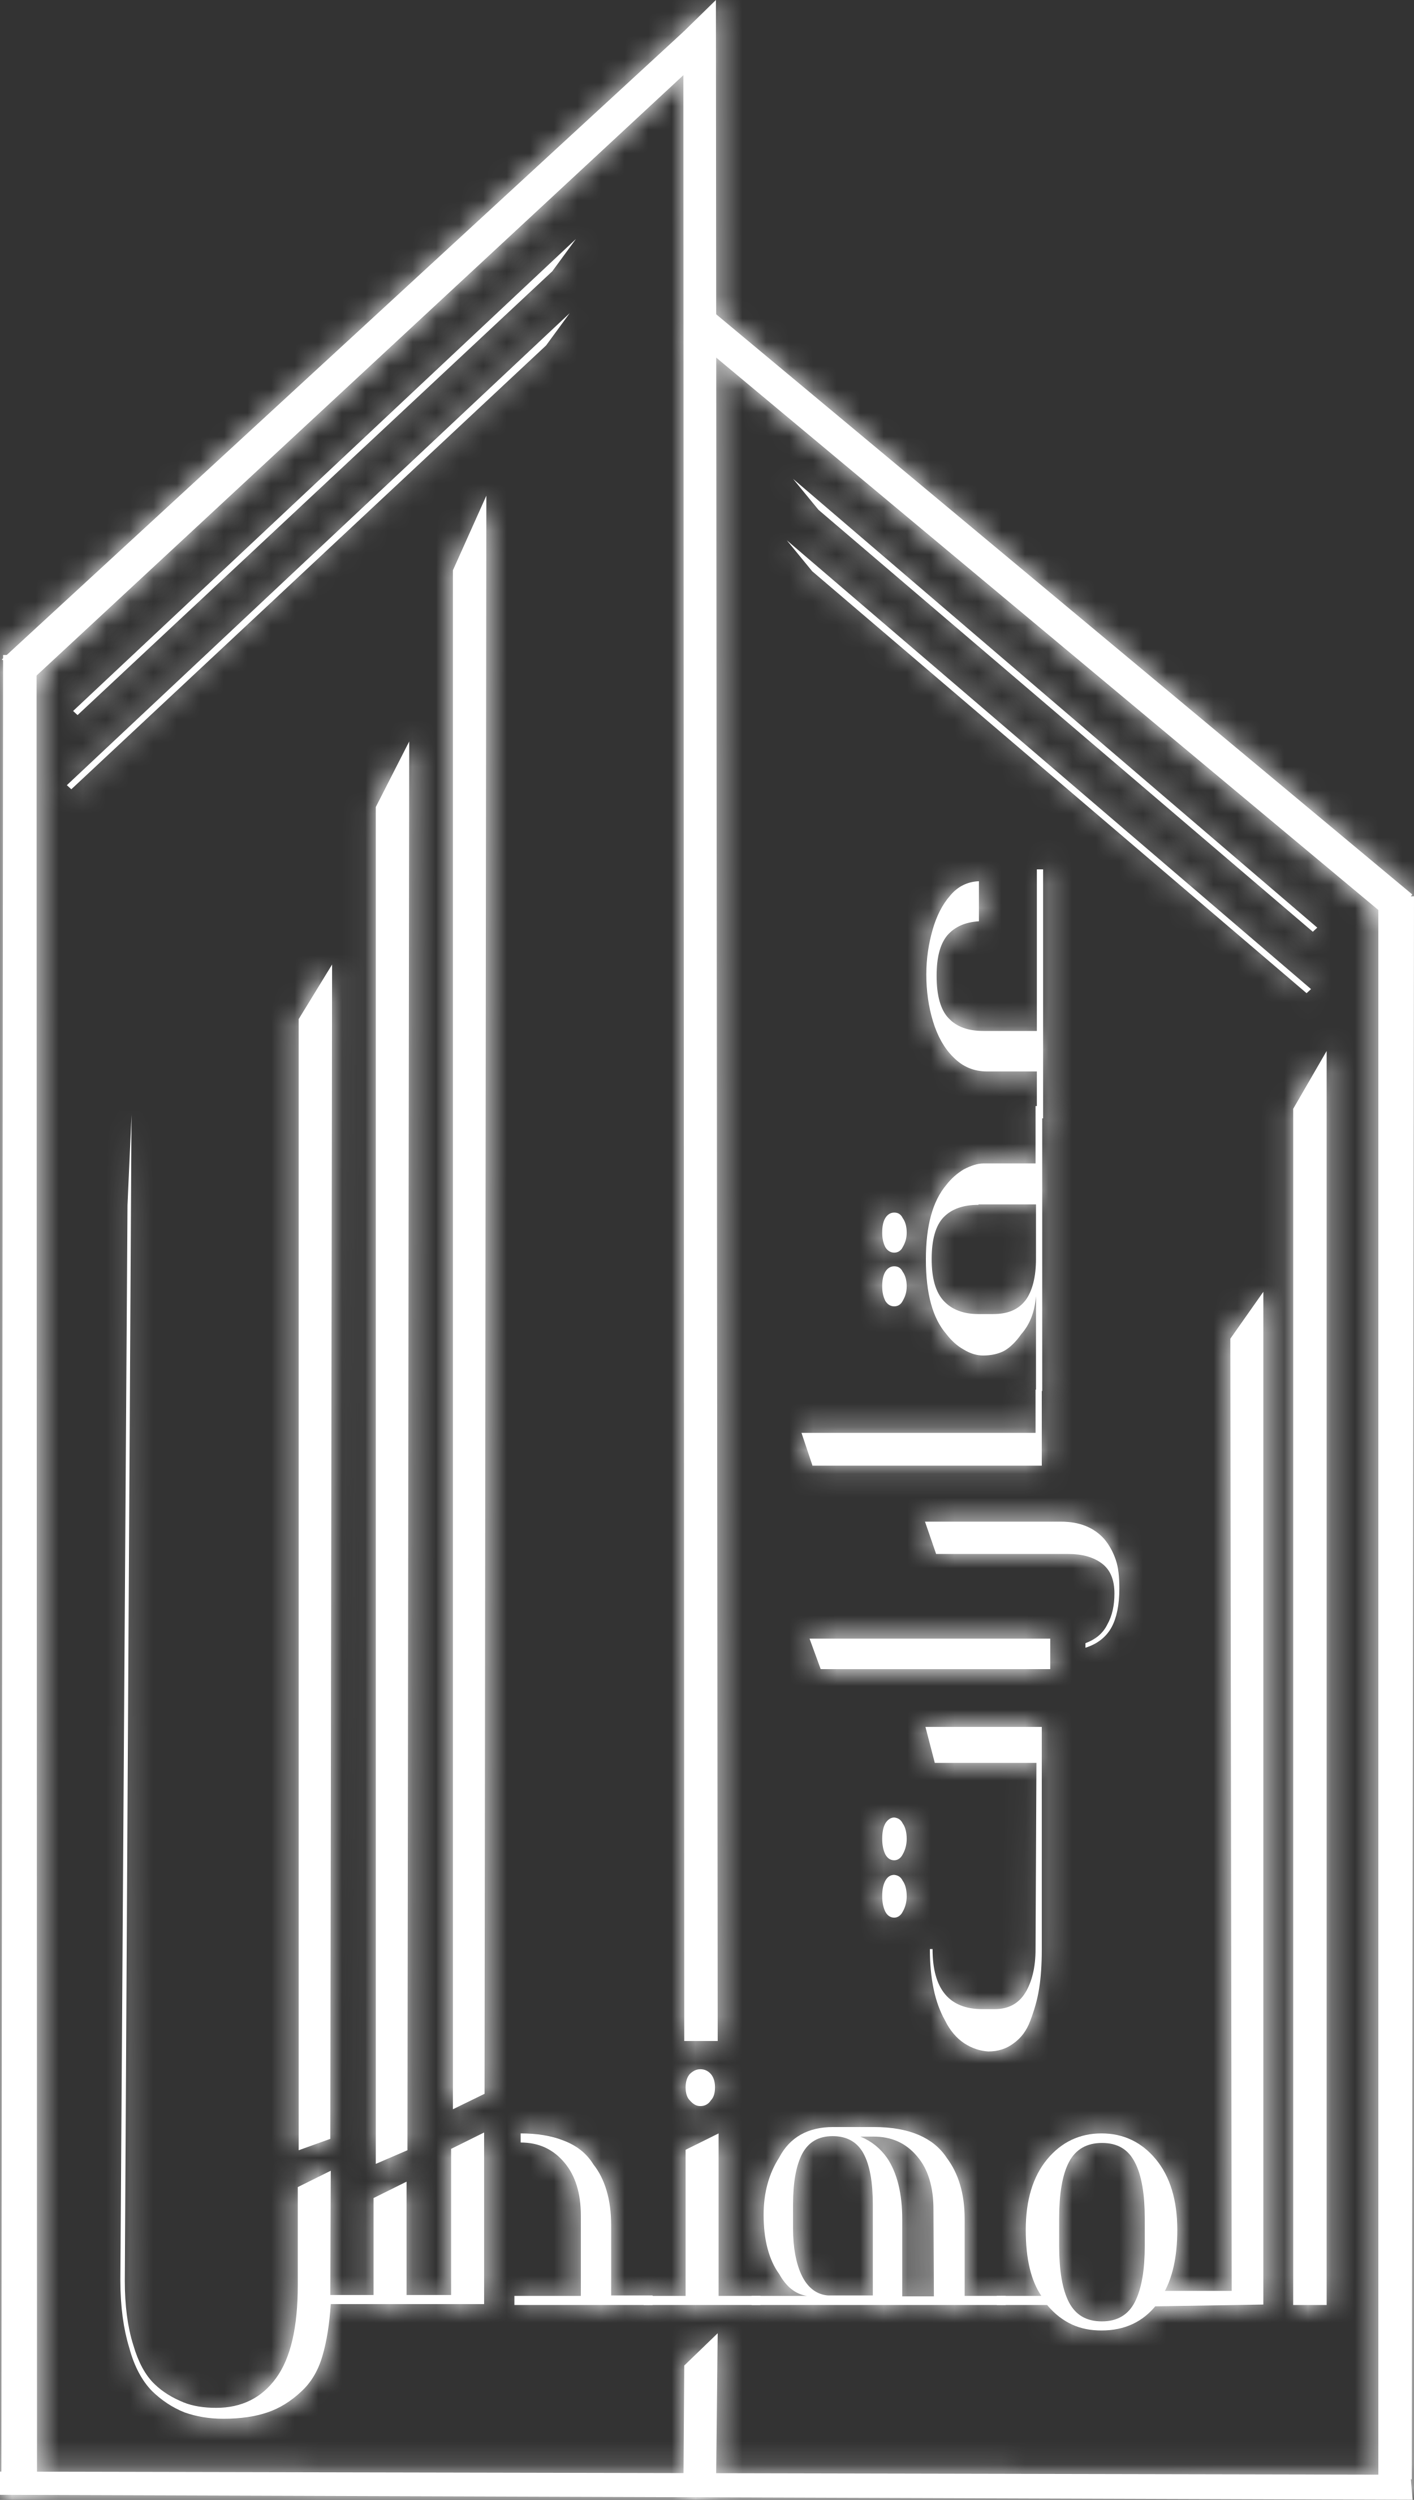 <svg width="60" height="106" viewBox="0 0 60 106" fill="none" xmlns="http://www.w3.org/2000/svg">
<rect x="0" y="0" width="60" height="106" fill="#333333" stroke="none"/>
<g clip-path="url(#clip0_189_2156)">
<mask id="path-1-inside-1_189_2156" fill="white">
<path d="M5.58 47.268L5.296 96.716C5.296 97.739 5.41 98.666 5.656 99.438C5.864 100.152 6.166 100.731 6.583 101.117C6.904 101.426 7.32 101.677 7.793 101.87C8.171 102.024 8.644 102.101 9.174 102.101C10.252 102.101 11.103 101.677 11.709 100.847C12.333 99.998 12.636 98.685 12.636 96.89V92.74L14.035 92.046L14.016 97.315H15.851V93.204L17.251 92.509V97.315H19.142V91.119L20.542 90.424V97.701H14.035C13.979 98.55 13.865 99.283 13.676 99.92C13.487 100.557 13.184 101.04 12.787 101.406C12.333 101.831 11.86 102.121 11.349 102.294C10.839 102.468 10.214 102.564 9.477 102.564C8.871 102.564 8.323 102.468 7.831 102.294C7.301 102.082 6.847 101.773 6.45 101.387C6.034 100.962 5.694 100.345 5.485 99.553C5.24 98.762 5.107 97.797 5.107 96.697L5.41 51.108L5.58 47.268Z"/>
</mask>
<path d="M5.58 47.268L5.296 96.716C5.296 97.739 5.41 98.666 5.656 99.438C5.864 100.152 6.166 100.731 6.583 101.117C6.904 101.426 7.32 101.677 7.793 101.87C8.171 102.024 8.644 102.101 9.174 102.101C10.252 102.101 11.103 101.677 11.709 100.847C12.333 99.998 12.636 98.685 12.636 96.89V92.74L14.035 92.046L14.016 97.315H15.851V93.204L17.251 92.509V97.315H19.142V91.119L20.542 90.424V97.701H14.035C13.979 98.55 13.865 99.283 13.676 99.92C13.487 100.557 13.184 101.04 12.787 101.406C12.333 101.831 11.86 102.121 11.349 102.294C10.839 102.468 10.214 102.564 9.477 102.564C8.871 102.564 8.323 102.468 7.831 102.294C7.301 102.082 6.847 101.773 6.45 101.387C6.034 100.962 5.694 100.345 5.485 99.553C5.24 98.762 5.107 97.797 5.107 96.697L5.41 51.108L5.58 47.268Z" fill="white"/>
<path d="M5.58 47.268L13.58 47.314L-2.412 46.913L5.58 47.268ZM5.296 96.716L-2.704 96.67L-2.704 96.693V96.716H5.296ZM5.656 99.438L13.336 97.2L13.309 97.105L13.278 97.01L5.656 99.438ZM6.583 101.117L12.124 95.347L12.074 95.299L12.023 95.252L6.583 101.117ZM7.793 101.87L10.816 94.463L7.793 101.87ZM11.709 100.847L5.263 96.109L5.254 96.121L5.245 96.133L11.709 100.847ZM12.636 92.74L9.079 85.575L4.636 87.78V92.74H12.636ZM14.035 92.046L22.035 92.074L22.082 79.12L10.478 84.88L14.035 92.046ZM14.016 97.315L6.016 97.286L5.988 105.315H14.016V97.315ZM15.851 97.315V105.315H23.851V97.315H15.851ZM15.851 93.204L12.294 86.038L7.851 88.243V93.204H15.851ZM17.251 92.509H25.251V79.606L13.694 85.343L17.251 92.509ZM17.251 97.315H9.251V105.315H17.251V97.315ZM19.142 97.315V105.315H27.142V97.315H19.142ZM19.142 91.119L15.585 83.953L11.143 86.159V91.119H19.142ZM20.542 90.424H28.542V77.522L16.985 83.258L20.542 90.424ZM20.542 97.701V105.701H28.542V97.701H20.542ZM14.035 97.701V89.701H6.552L6.053 97.167L14.035 97.701ZM12.787 101.406L7.36 95.528L7.341 95.546L7.322 95.564L12.787 101.406ZM7.831 102.294L4.854 109.72L5.009 109.782L5.167 109.838L7.831 102.294ZM6.45 101.387L0.737 106.987L0.805 107.056L0.875 107.124L6.45 101.387ZM5.485 99.553L13.223 97.519L13.178 97.348L13.125 97.18L5.485 99.553ZM5.107 96.697L-2.893 96.644L-2.893 96.671V96.697H5.107ZM5.41 51.108L-2.582 50.754L-2.589 50.905L-2.59 51.055L5.41 51.108ZM-2.42 47.222L-2.704 96.67L13.296 96.762L13.58 47.314L-2.42 47.222ZM-2.704 96.716C-2.704 98.268 -2.539 100.07 -1.967 101.866L13.278 97.01C13.325 97.157 13.326 97.212 13.317 97.143C13.309 97.077 13.296 96.938 13.296 96.716H-2.704ZM-2.025 101.676C-1.598 103.142 -0.734 105.241 1.142 106.982L12.023 95.252C12.567 95.756 12.89 96.249 13.067 96.575C13.243 96.899 13.316 97.129 13.336 97.2L-2.025 101.676ZM1.041 106.887C2.264 108.062 3.613 108.804 4.77 109.276L10.816 94.463C11.027 94.549 11.544 94.79 12.124 95.347L1.041 106.887ZM4.77 109.276C6.376 109.932 7.942 110.101 9.174 110.101V94.101C9.291 94.101 9.484 94.109 9.741 94.152C9.994 94.194 10.368 94.28 10.816 94.463L4.77 109.276ZM9.174 110.101C12.688 110.101 15.992 108.551 18.172 105.561L5.245 96.133C5.632 95.602 6.235 95.03 7.064 94.618C7.884 94.212 8.644 94.101 9.174 94.101V110.101ZM18.155 105.585C20.293 102.676 20.636 99.275 20.636 96.89H4.636C4.636 97.37 4.592 97.506 4.615 97.405C4.639 97.302 4.777 96.77 5.263 96.109L18.155 105.585ZM20.636 96.89V92.74H4.636V96.89H20.636ZM16.193 99.906L17.592 99.211L10.478 84.88L9.079 85.575L16.193 99.906ZM6.035 92.017L6.016 97.286L22.016 97.343L22.035 92.074L6.035 92.017ZM14.016 105.315H15.851V89.315H14.016V105.315ZM23.851 97.315V93.204H7.851V97.315H23.851ZM19.408 100.369L20.808 99.674L13.694 85.343L12.294 86.038L19.408 100.369ZM9.251 92.509V97.315H25.251V92.509H9.251ZM17.251 105.315H19.142V89.315H17.251V105.315ZM27.142 97.315V91.119H11.143V97.315H27.142ZM22.7 98.285L24.099 97.59L16.985 83.258L15.585 83.953L22.7 98.285ZM12.542 90.424V97.701H28.542V90.424H12.542ZM20.542 89.701H14.035V105.701H20.542V89.701ZM6.053 97.167C6.038 97.395 6.019 97.542 6.006 97.625C5.993 97.708 5.988 97.707 6.007 97.643L21.345 102.198C21.756 100.815 21.936 99.455 22.017 98.234L6.053 97.167ZM6.007 97.643C6.187 97.037 6.599 96.231 7.36 95.528L18.213 107.285C19.769 105.848 20.787 104.077 21.345 102.198L6.007 97.643ZM7.322 95.564C7.596 95.308 8.085 94.954 8.773 94.72L13.925 109.868C15.635 109.287 17.07 108.354 18.252 107.249L7.322 95.564ZM8.773 94.72C9.267 94.552 9.544 94.564 9.477 94.564V110.564C10.884 110.564 12.41 110.384 13.925 109.868L8.773 94.72ZM9.477 94.564C9.733 94.564 10.089 94.608 10.495 94.751L5.167 109.838C6.556 110.328 8.009 110.564 9.477 110.564V94.564ZM10.808 94.869C11.336 95.08 11.747 95.38 12.025 95.65L0.875 107.124C1.947 108.167 3.267 109.084 4.854 109.72L10.808 94.869ZM12.164 95.788C12.918 96.557 13.157 97.269 13.223 97.519L-2.252 101.588C-1.77 103.421 -0.85 105.368 0.737 106.987L12.164 95.788ZM13.125 97.18C13.153 97.269 13.146 97.275 13.134 97.181C13.121 97.09 13.107 96.93 13.107 96.697H-2.893C-2.893 98.399 -2.693 100.195 -2.154 101.928L13.125 97.18ZM13.107 96.75L13.41 51.162L-2.59 51.055L-2.893 96.644L13.107 96.75ZM13.402 51.463L13.572 47.622L-2.412 46.913L-2.582 50.754L13.402 51.463Z" fill="white" mask="url(#path-1-inside-1_189_2156)"/>
<mask id="path-3-inside-2_189_2156" fill="white">
<path d="M27.692 97.353V97.739H21.828V97.353H24.647V93.956C24.647 93.011 24.42 92.258 23.947 91.698C23.474 91.138 22.869 90.849 22.093 90.849V90.463C22.774 90.463 23.398 90.559 23.928 90.772C24.477 90.984 24.893 91.312 25.177 91.775C25.668 92.393 25.933 93.261 25.933 94.362V97.334H27.692V97.353Z"/>
</mask>
<path d="M27.692 97.353V97.739H21.828V97.353H24.647V93.956C24.647 93.011 24.42 92.258 23.947 91.698C23.474 91.138 22.869 90.849 22.093 90.849V90.463C22.774 90.463 23.398 90.559 23.928 90.772C24.477 90.984 24.893 91.312 25.177 91.775C25.668 92.393 25.933 93.261 25.933 94.362V97.334H27.692V97.353Z" fill="white"/>
<path d="M27.692 97.739V105.739H35.692V97.739H27.692ZM21.828 97.739H13.829V105.739H21.828V97.739ZM21.828 97.353V89.353H13.829V97.353H21.828ZM24.647 97.353V105.353H32.647V97.353H24.647ZM22.093 90.849H14.093V98.849H22.093V90.849ZM22.093 90.463V82.463H14.093V90.463H22.093ZM23.928 90.772L20.951 98.197L20.996 98.215L21.041 98.232L23.928 90.772ZM25.177 91.775L18.355 95.954L18.612 96.374L18.918 96.759L25.177 91.775ZM25.933 97.334H17.933V105.334H25.933V97.334ZM27.692 97.334H35.692V89.334H27.692V97.334ZM19.692 97.353V97.739H35.692V97.353H19.692ZM27.692 89.739H21.828V105.739H27.692V89.739ZM29.828 97.739V97.353H13.829V97.739H29.828ZM21.828 105.353H24.647V89.353H21.828V105.353ZM32.647 97.353V93.956H16.647V97.353H32.647ZM32.647 93.956C32.647 91.754 32.105 88.959 30.058 86.535L17.836 96.861C16.734 95.557 16.647 94.267 16.647 93.956H32.647ZM30.058 86.535C28.058 84.168 25.213 82.849 22.093 82.849V98.849C21.461 98.849 20.639 98.724 19.772 98.323C18.904 97.921 18.264 97.368 17.836 96.861L30.058 86.535ZM30.093 90.849V90.463H14.093V90.849H30.093ZM22.093 98.463C22.062 98.463 21.948 98.461 21.766 98.431C21.586 98.401 21.302 98.338 20.951 98.197L26.905 83.346C25.173 82.652 23.477 82.463 22.093 82.463V98.463ZM21.041 98.232C20.652 98.082 20.161 97.832 19.654 97.426C19.137 97.013 18.695 96.511 18.355 95.954L31.998 87.597C30.682 85.447 28.779 84.071 26.816 83.311L21.041 98.232ZM18.918 96.759C17.963 95.559 17.933 94.483 17.933 94.362H33.933C33.933 92.04 33.373 89.227 31.435 86.792L18.918 96.759ZM17.933 94.362V97.334H33.933V94.362H17.933ZM25.933 105.334H27.692V89.334H25.933V105.334ZM19.692 97.334V97.353H35.692V97.334H19.692Z" fill="white" mask="url(#path-3-inside-2_189_2156)"/>
<mask id="path-5-inside-3_189_2156" fill="white">
<path d="M30.492 97.353H32.27V97.739H27.314V97.353H29.092V91.158L30.492 90.463V97.353ZM30.17 89.054C30.057 89.228 29.905 89.305 29.716 89.305C29.546 89.305 29.414 89.228 29.262 89.054C29.149 88.938 29.092 88.745 29.092 88.513C29.092 88.282 29.149 88.089 29.262 87.954C29.395 87.819 29.546 87.741 29.716 87.741C29.905 87.741 30.057 87.819 30.17 87.954C30.284 88.089 30.34 88.282 30.34 88.513C30.34 88.745 30.284 88.938 30.17 89.054Z"/>
</mask>
<path d="M30.492 97.353H32.27V97.739H27.314V97.353H29.092V91.158L30.492 90.463V97.353ZM30.17 89.054C30.057 89.228 29.905 89.305 29.716 89.305C29.546 89.305 29.414 89.228 29.262 89.054C29.149 88.938 29.092 88.745 29.092 88.513C29.092 88.282 29.149 88.089 29.262 87.954C29.395 87.819 29.546 87.741 29.716 87.741C29.905 87.741 30.057 87.819 30.17 87.954C30.284 88.089 30.34 88.282 30.34 88.513C30.34 88.745 30.284 88.938 30.17 89.054Z" fill="white"/>
<path d="M32.27 97.353H40.27V89.353H32.27V97.353ZM32.27 97.739V105.739H40.27V97.739H32.27ZM27.314 97.739H19.314V105.739H27.314V97.739ZM27.314 97.353V89.353H19.314V97.353H27.314ZM29.092 97.353V105.353H37.092V97.353H29.092ZM29.092 91.158L25.535 83.992L21.092 86.197V91.158H29.092ZM30.492 90.463H38.492V77.56L26.935 83.297L30.492 90.463ZM30.17 89.054L24.457 83.454L23.904 84.018L23.473 84.678L30.17 89.054ZM29.262 89.054L35.294 83.799L35.14 83.622L34.976 83.454L29.262 89.054ZM29.262 87.954L23.549 82.354L23.334 82.573L23.137 82.808L29.262 87.954ZM30.492 105.353H32.27V89.353H30.492V105.353ZM24.27 97.353V97.739H40.27V97.353H24.27ZM32.27 89.739H27.314V105.739H32.27V89.739ZM35.314 97.739V97.353H19.314V97.739H35.314ZM27.314 105.353H29.092V89.353H27.314V105.353ZM37.092 97.353V91.158H21.092V97.353H37.092ZM32.649 98.323L34.049 97.629L26.935 83.297L25.535 83.992L32.649 98.323ZM22.492 90.463V97.353H38.492V90.463H22.492ZM23.473 84.678C24.025 83.833 24.892 82.898 26.159 82.211C27.428 81.524 28.692 81.305 29.716 81.305V97.305C32.615 97.305 35.281 95.857 36.867 93.43L23.473 84.678ZM29.716 81.305C30.96 81.305 32.235 81.618 33.389 82.263C34.411 82.835 35.035 83.501 35.294 83.799L23.23 94.309C24.204 95.426 26.349 97.305 29.716 97.305V81.305ZM34.976 83.454C36.008 84.507 36.522 85.639 36.777 86.462C37.033 87.29 37.092 88.006 37.092 88.513H21.092C21.092 89.724 21.34 92.4 23.549 94.653L34.976 83.454ZM37.092 88.513C37.092 89.474 36.865 91.341 35.388 93.099L23.137 82.808C21.432 84.837 21.092 87.09 21.092 88.513H37.092ZM34.976 93.553C34.018 94.531 32.223 95.741 29.716 95.741V79.741C26.869 79.741 24.771 81.107 23.549 82.354L34.976 93.553ZM29.716 95.741C28.692 95.741 27.588 95.525 26.52 95.014C25.46 94.507 24.642 93.81 24.045 93.099L36.296 82.808C34.739 80.955 32.386 79.741 29.716 79.741V95.741ZM24.045 93.099C22.567 91.341 22.34 89.474 22.34 88.513H38.34C38.34 87.09 38 84.837 36.296 82.808L24.045 93.099ZM22.34 88.513C22.34 88.006 22.399 87.29 22.655 86.462C22.91 85.639 23.425 84.507 24.457 83.454L35.884 94.653C38.092 92.4 38.34 89.724 38.34 88.513H22.34Z" fill="white" mask="url(#path-5-inside-3_189_2156)"/>
<mask id="path-7-inside-4_189_2156" fill="white">
<path d="M42.673 97.353V97.739H31.892V97.353H34.237C33.745 97.276 33.367 96.967 33.064 96.427C32.629 95.829 32.402 94.979 32.402 93.918C32.402 92.972 32.629 92.161 33.064 91.486C33.518 90.617 34.294 90.193 35.353 90.193H37.075C38.569 90.193 39.609 90.637 40.177 91.505C40.668 92.161 40.933 93.011 40.933 94.091V97.353H42.673ZM37.037 93.493C37.037 92.528 36.904 91.795 36.639 91.312C36.375 90.83 35.94 90.579 35.334 90.579C34.729 90.579 34.313 90.83 34.048 91.312C33.783 91.814 33.651 92.528 33.651 93.474V94.497C33.651 95.327 33.783 96.002 34.029 96.504C34.275 97.006 34.653 97.295 35.126 97.334H37.037V93.493ZM39.628 97.353L39.609 93.686C39.609 92.74 39.382 91.968 38.909 91.428C38.436 90.868 37.831 90.598 37.056 90.598H36.507C36.98 90.791 37.358 91.1 37.642 91.505C38.058 92.123 38.285 92.991 38.285 94.111V97.373H39.628V97.353Z"/>
</mask>
<path d="M42.673 97.353V97.739H31.892V97.353H34.237C33.745 97.276 33.367 96.967 33.064 96.427C32.629 95.829 32.402 94.979 32.402 93.918C32.402 92.972 32.629 92.161 33.064 91.486C33.518 90.617 34.294 90.193 35.353 90.193H37.075C38.569 90.193 39.609 90.637 40.177 91.505C40.668 92.161 40.933 93.011 40.933 94.091V97.353H42.673ZM37.037 93.493C37.037 92.528 36.904 91.795 36.639 91.312C36.375 90.83 35.94 90.579 35.334 90.579C34.729 90.579 34.313 90.83 34.048 91.312C33.783 91.814 33.651 92.528 33.651 93.474V94.497C33.651 95.327 33.783 96.002 34.029 96.504C34.275 97.006 34.653 97.295 35.126 97.334H37.037V93.493ZM39.628 97.353L39.609 93.686C39.609 92.74 39.382 91.968 38.909 91.428C38.436 90.868 37.831 90.598 37.056 90.598H36.507C36.98 90.791 37.358 91.1 37.642 91.505C38.058 92.123 38.285 92.991 38.285 94.111V97.373H39.628V97.353Z" fill="white"/>
<path d="M42.673 97.739V105.739H50.673V97.739H42.673ZM31.892 97.739H23.892V105.739H31.892V97.739ZM31.892 97.353V89.353H23.892V97.353H31.892ZM34.237 97.353V105.353L35.478 89.45L34.237 97.353ZM33.064 96.427L40.044 92.518L39.813 92.105L39.535 91.722L33.064 96.427ZM33.064 91.486L39.79 95.817L39.986 95.513L40.154 95.192L33.064 91.486ZM40.177 91.505L33.479 95.881L33.62 96.097L33.775 96.303L40.177 91.505ZM40.933 97.353H32.933V105.353H40.933V97.353ZM34.048 91.312L27.035 87.463L27.003 87.52L26.973 87.578L34.048 91.312ZM35.126 97.334L34.475 105.307L34.8 105.334H35.126V97.334ZM37.037 97.334V105.334H45.037V97.334H37.037ZM39.628 97.353H47.628V97.333L47.628 97.312L39.628 97.353ZM39.609 93.686H31.609V93.707L31.609 93.727L39.609 93.686ZM38.909 91.428L32.798 96.591L32.843 96.644L32.889 96.696L38.909 91.428ZM36.507 90.598V82.598L33.484 98.005L36.507 90.598ZM37.642 91.505L44.276 87.035L44.237 86.976L44.196 86.917L37.642 91.505ZM38.285 97.373H30.285V105.373H38.285V97.373ZM39.628 97.373V105.373H47.628V97.373H39.628ZM34.673 97.353V97.739H50.673V97.353H34.673ZM42.673 89.739H31.892V105.739H42.673V89.739ZM39.892 97.739V97.353H23.892V97.739H39.892ZM31.892 105.353H34.237V89.353H31.892V105.353ZM35.478 89.45C36.617 89.629 37.686 90.107 38.564 90.806C39.381 91.457 39.831 92.137 40.044 92.518L26.084 100.336C27.188 102.306 29.375 104.688 32.996 105.256L35.478 89.45ZM39.535 91.722C39.99 92.348 40.205 92.924 40.304 93.299C40.401 93.667 40.402 93.893 40.402 93.918H24.402C24.402 95.994 24.83 98.705 26.594 101.132L39.535 91.722ZM40.402 93.918C40.402 94.296 40.295 95.034 39.79 95.817L26.338 87.154C24.964 89.289 24.402 91.648 24.402 93.918H40.402ZM40.154 95.192C39.733 95.998 38.993 96.876 37.894 97.492C36.842 98.081 35.89 98.193 35.353 98.193V82.193C31.747 82.193 27.997 83.91 25.974 87.78L40.154 95.192ZM35.353 98.193H37.075V82.193H35.353V98.193ZM37.075 98.193C37.073 98.193 36.581 98.198 35.85 97.888C35.033 97.542 34.136 96.887 33.479 95.881L46.874 87.129C44.255 83.121 40.018 82.193 37.075 82.193V98.193ZM33.775 96.303C33.426 95.838 33.2 95.353 33.071 94.919C32.947 94.5 32.933 94.201 32.933 94.091H48.933C48.933 91.665 48.316 89.027 46.578 86.707L33.775 96.303ZM32.933 94.091V97.353H48.933V94.091H32.933ZM40.933 105.353H42.673V89.353H40.933V105.353ZM45.037 93.493C45.037 92.075 44.889 89.717 43.653 87.463L29.626 95.161C29.227 94.433 29.103 93.855 29.066 93.652C29.025 93.427 29.037 93.353 29.037 93.493H45.037ZM43.653 87.463C41.868 84.211 38.612 82.579 35.334 82.579V98.579C34.52 98.579 33.37 98.403 32.176 97.728C30.955 97.037 30.125 96.07 29.626 95.161L43.653 87.463ZM35.334 82.579C33.909 82.579 32.213 82.883 30.559 83.839C28.889 84.805 27.755 86.15 27.035 87.463L41.061 95.161C40.606 95.991 39.812 96.97 38.568 97.69C37.34 98.4 36.154 98.579 35.334 98.579V82.579ZM26.973 87.578C25.828 89.748 25.651 91.975 25.651 93.474H41.651C41.651 93.355 41.661 93.443 41.618 93.675C41.576 93.903 41.458 94.412 41.123 95.046L26.973 87.578ZM25.651 93.474V94.497H41.651V93.474H25.651ZM25.651 94.497C25.651 96.075 25.887 98.07 26.845 100.024L41.213 92.984C41.459 93.487 41.562 93.896 41.607 94.127C41.651 94.363 41.651 94.496 41.651 94.497H25.651ZM26.845 100.024C28.046 102.474 30.599 104.991 34.475 105.307L35.777 89.361C37.055 89.465 38.295 89.935 39.328 90.719C40.318 91.47 40.895 92.335 41.213 92.984L26.845 100.024ZM35.126 105.334H37.037V89.334H35.126V105.334ZM45.037 97.334V93.493H29.037V97.334H45.037ZM47.628 97.312L47.609 93.645L31.609 93.727L31.628 97.394L47.628 97.312ZM47.609 93.686C47.609 91.575 47.109 88.65 44.93 86.16L32.889 96.696C31.655 95.286 31.609 93.906 31.609 93.686H47.609ZM45.02 86.265C42.923 83.783 40.02 82.598 37.056 82.598V98.598C36.499 98.598 35.703 98.497 34.829 98.106C33.939 97.707 33.263 97.14 32.798 96.591L45.02 86.265ZM37.056 82.598H36.507V98.598H37.056V82.598ZM33.484 98.005C32.502 97.604 31.666 96.918 31.088 96.093L44.196 86.917C43.05 85.281 41.458 83.978 39.53 83.191L33.484 98.005ZM31.007 95.975C30.242 94.84 30.285 93.967 30.285 94.111H46.285C46.285 92.015 45.874 89.406 44.276 87.035L31.007 95.975ZM30.285 94.111V97.373H46.285V94.111H30.285ZM38.285 105.373H39.628V89.373H38.285V105.373ZM47.628 97.373V97.353H31.628V97.373H47.628Z" fill="white" mask="url(#path-7-inside-4_189_2156)"/>
<mask id="path-9-inside-5_189_2156" fill="white">
<path d="M50.807 97.739H49.067C48.499 98.453 47.724 98.82 46.74 98.82C46.286 98.82 45.87 98.743 45.492 98.569C45.114 98.395 44.754 98.125 44.432 97.739H42.295V97.353H44.187C43.752 96.716 43.525 95.79 43.525 94.555C43.525 93.3 43.827 92.296 44.432 91.563C45.038 90.83 45.813 90.463 46.74 90.463C47.667 90.463 48.443 90.83 49.048 91.563C49.653 92.296 49.956 93.3 49.956 94.555C49.956 95.713 49.748 96.639 49.313 97.353H50.788V97.739H50.807ZM48.575 94.072C48.575 93.049 48.443 92.239 48.159 91.698C47.875 91.138 47.421 90.868 46.759 90.868C46.116 90.868 45.643 91.138 45.359 91.679C45.076 92.219 44.943 93.03 44.943 94.072V95.23C44.943 96.272 45.076 97.083 45.359 97.624C45.643 98.164 46.097 98.434 46.759 98.434C47.402 98.434 47.875 98.164 48.159 97.604C48.443 97.044 48.575 96.253 48.575 95.23V94.072Z"/>
</mask>
<path d="M50.807 97.739H49.067C48.499 98.453 47.724 98.82 46.74 98.82C46.286 98.82 45.87 98.743 45.492 98.569C45.114 98.395 44.754 98.125 44.432 97.739H42.295V97.353H44.187C43.752 96.716 43.525 95.79 43.525 94.555C43.525 93.3 43.827 92.296 44.432 91.563C45.038 90.83 45.813 90.463 46.74 90.463C47.667 90.463 48.443 90.83 49.048 91.563C49.653 92.296 49.956 93.3 49.956 94.555C49.956 95.713 49.748 96.639 49.313 97.353H50.788V97.739H50.807ZM48.575 94.072C48.575 93.049 48.443 92.239 48.159 91.698C47.875 91.138 47.421 90.868 46.759 90.868C46.116 90.868 45.643 91.138 45.359 91.679C45.076 92.219 44.943 93.03 44.943 94.072V95.23C44.943 96.272 45.076 97.083 45.359 97.624C45.643 98.164 46.097 98.434 46.759 98.434C47.402 98.434 47.875 98.164 48.159 97.604C48.443 97.044 48.575 96.253 48.575 95.23V94.072Z" fill="white"/>
<path d="M49.067 97.739V89.739H45.206L42.803 92.762L49.067 97.739ZM44.432 97.739L50.579 92.619L48.18 89.739H44.432V97.739ZM42.295 97.739H34.295V105.739H42.295V97.739ZM42.295 97.353V89.353H34.295V97.353H42.295ZM44.187 97.353V105.353H59.339L50.793 92.841L44.187 97.353ZM49.313 97.353L42.481 93.191L35.071 105.353H49.313V97.353ZM50.788 97.353H58.788V89.353H50.788V97.353ZM50.788 97.739H42.788V105.739H50.788V97.739ZM48.159 91.698L41.023 95.315L41.049 95.366L41.076 95.417L48.159 91.698ZM50.807 89.739H49.067V105.739H50.807V89.739ZM42.803 92.762C43.231 92.224 43.857 91.68 44.677 91.298C45.483 90.921 46.222 90.82 46.74 90.82V106.82C50.006 106.82 53.15 105.46 55.33 102.716L42.803 92.762ZM46.74 90.82C47.203 90.82 47.966 90.902 48.83 91.299L42.154 105.839C43.774 106.583 45.37 106.82 46.74 106.82V90.82ZM48.83 91.299C49.598 91.652 50.181 92.141 50.579 92.619L38.286 102.86C39.327 104.109 40.629 105.139 42.154 105.839L48.83 91.299ZM44.432 89.739H42.295V105.739H44.432V89.739ZM50.295 97.739V97.353H34.295V97.739H50.295ZM42.295 105.353H44.187V89.353H42.295V105.353ZM50.793 92.841C51.23 93.482 51.406 94.037 51.474 94.321C51.54 94.599 51.525 94.703 51.525 94.555H35.525C35.525 96.594 35.87 99.361 37.581 101.866L50.793 92.841ZM51.525 94.555C51.525 94.558 51.525 94.795 51.408 95.183C51.284 95.592 51.041 96.124 50.603 96.655L38.262 86.471C36.134 89.05 35.525 92.058 35.525 94.555H51.525ZM50.603 96.655C50.24 97.094 49.68 97.592 48.903 97.962C48.122 98.334 47.359 98.463 46.74 98.463V82.463C43.383 82.463 40.36 83.929 38.262 86.471L50.603 96.655ZM46.74 98.463C46.121 98.463 45.359 98.334 44.578 97.962C43.8 97.592 43.24 97.094 42.878 96.655L55.218 86.471C53.12 83.929 50.097 82.463 46.74 82.463V98.463ZM42.878 96.655C42.44 96.124 42.196 95.592 42.073 95.183C41.955 94.795 41.956 94.558 41.956 94.555H57.956C57.956 92.058 57.346 89.05 55.218 86.471L42.878 96.655ZM41.956 94.555C41.956 94.834 41.895 94.153 42.481 93.191L56.145 101.515C57.601 99.125 57.956 96.592 57.956 94.555H41.956ZM49.313 105.353H50.788V89.353H49.313V105.353ZM42.788 97.353V97.739H58.788V97.353H42.788ZM50.788 105.739H50.807V89.739H50.788V105.739ZM56.575 94.072C56.575 92.647 56.439 90.258 55.242 87.979L41.076 95.417C40.713 94.726 40.613 94.2 40.589 94.062C40.561 93.897 40.575 93.883 40.575 94.072H56.575ZM55.294 88.081C54.59 86.691 53.44 85.236 51.684 84.194C49.954 83.167 48.187 82.868 46.759 82.868V98.868C45.993 98.868 44.785 98.705 43.518 97.953C42.225 97.185 41.444 96.145 41.023 95.315L55.294 88.081ZM46.759 82.868C45.307 82.868 43.592 83.18 41.925 84.142C40.231 85.12 39.037 86.511 38.276 87.96L52.443 95.398C51.966 96.306 51.15 97.292 49.924 97.999C48.725 98.691 47.568 98.868 46.759 98.868V82.868ZM38.276 87.96C37.076 90.246 36.943 92.642 36.943 94.072H52.943C52.943 93.866 52.958 93.874 52.93 94.037C52.907 94.175 52.807 94.704 52.443 95.398L38.276 87.96ZM36.943 94.072V95.23H52.943V94.072H36.943ZM36.943 95.23C36.943 96.66 37.076 99.056 38.276 101.342L52.443 93.905C52.807 94.598 52.907 95.127 52.93 95.265C52.958 95.428 52.943 95.436 52.943 95.23H36.943ZM38.276 101.342C39 102.721 40.159 104.134 41.888 105.142C43.59 106.135 45.33 106.434 46.759 106.434V90.434C47.526 90.434 48.708 90.598 49.947 91.32C51.212 92.058 52.002 93.066 52.443 93.905L38.276 101.342ZM46.759 106.434C48.21 106.434 49.952 106.122 51.646 105.127C53.37 104.114 54.554 102.681 55.294 101.221L41.023 93.987C41.48 93.087 42.286 92.069 43.541 91.331C44.767 90.611 45.951 90.434 46.759 90.434V106.434ZM55.294 101.221C56.417 99.006 56.575 96.729 56.575 95.23H40.575C40.575 95.417 40.561 95.395 40.591 95.225C40.619 95.064 40.715 94.596 41.023 93.987L55.294 101.221ZM56.575 95.23V94.072H40.575V95.23H56.575Z" fill="white" mask="url(#path-9-inside-5_189_2156)"/>
<mask id="path-11-inside-6_189_2156" fill="white">
<path d="M49.332 97.141H52.264L52.207 56.764L53.607 54.776V97.72L48.972 97.797L49.332 97.141Z"/>
</mask>
<path d="M49.332 97.141H52.264L52.207 56.764L53.607 54.776V97.72L48.972 97.797L49.332 97.141Z" fill="white"/>
<path d="M49.332 97.141V89.141H44.592L42.315 93.298L49.332 97.141ZM52.264 97.141V105.141H60.275L60.264 97.13L52.264 97.141ZM52.207 56.764L45.666 52.158L44.203 54.235L44.207 56.775L52.207 56.764ZM53.607 54.776H61.607V29.518L47.065 50.17L53.607 54.776ZM53.607 97.72L53.74 105.719L61.607 105.588V97.72H53.607ZM48.972 97.797L41.956 93.954L35.345 106.025L49.106 105.796L48.972 97.797ZM49.332 105.141H52.264V89.141H49.332V105.141ZM60.264 97.13L60.207 56.752L44.207 56.775L44.264 97.152L60.264 97.13ZM58.748 61.369L60.148 59.381L47.065 50.17L45.666 52.158L58.748 61.369ZM45.607 54.776V97.72H61.607V54.776H45.607ZM53.473 89.721L48.839 89.798L49.106 105.796L53.74 105.719L53.473 89.721ZM55.989 101.64L56.348 100.984L42.315 93.298L41.956 93.954L55.989 101.64Z" fill="white" mask="url(#path-11-inside-6_189_2156)"/>
<mask id="path-13-inside-7_189_2156" fill="white">
<path d="M54.874 47.017L56.293 44.566V97.739H54.874V47.017Z"/>
</mask>
<path d="M54.874 47.017L56.293 44.566V97.739H54.874V47.017Z" fill="white"/>
<path d="M54.874 47.017L47.95 43.009L46.874 44.869V47.017H54.874ZM56.293 44.566H64.293V14.772L49.369 40.558L56.293 44.566ZM56.293 97.739V105.739H64.293V97.739H56.293ZM54.874 97.739H46.874V105.739H54.874V97.739ZM61.798 51.024L63.217 48.573L49.369 40.558L47.95 43.009L61.798 51.024ZM48.293 44.566V97.739H64.293V44.566H48.293ZM56.293 89.739H54.874V105.739H56.293V89.739ZM62.874 97.739V47.017H46.874V97.739H62.874Z" fill="white" mask="url(#path-13-inside-7_189_2156)"/>
<mask id="path-15-inside-8_189_2156" fill="white">
<path d="M29.035 100.306L30.454 98.936L30.378 105.846H28.997L29.035 100.306Z"/>
</mask>
<path d="M29.035 100.306L30.454 98.936L30.378 105.846H28.997L29.035 100.306Z" fill="white"/>
<path d="M29.035 100.306L23.477 94.552L21.058 96.889L21.035 100.252L29.035 100.306ZM30.454 98.936L38.453 99.023L38.663 79.883L24.896 93.182L30.454 98.936ZM30.378 105.846V113.846H38.291L38.378 105.933L30.378 105.846ZM28.997 105.846L20.998 105.791L20.943 113.846H28.997V105.846ZM34.593 106.06L36.012 104.69L24.896 93.182L23.477 94.552L34.593 106.06ZM22.454 98.848L22.379 105.758L38.378 105.933L38.453 99.023L22.454 98.848ZM30.378 97.846H28.997V113.846H30.378V97.846ZM36.997 105.9L37.035 100.361L21.035 100.252L20.998 105.791L36.997 105.9Z" fill="white" mask="url(#path-15-inside-8_189_2156)"/>
<mask id="path-17-inside-9_189_2156" fill="white">
<path d="M3.291 30.322L3.102 30.148L24.439 10.133L23.436 11.503L3.291 30.322Z"/>
</mask>
<path d="M3.291 30.322L3.102 30.148L24.439 10.133L23.436 11.503L3.291 30.322Z" fill="white"/>
<path d="M3.291 30.322L-2.12 36.214L3.338 41.226L8.752 36.168L3.291 30.322ZM3.102 30.148L-2.371 24.313L-8.657 30.21L-2.309 36.04L3.102 30.148ZM24.439 10.133L30.895 14.857L18.966 4.298L24.439 10.133ZM23.436 11.503L28.897 17.349L29.448 16.835L29.893 16.227L23.436 11.503ZM8.702 24.429L8.513 24.256L-2.309 36.04L-2.12 36.214L8.702 24.429ZM8.575 35.983L29.912 15.968L18.966 4.298L-2.371 24.313L8.575 35.983ZM17.982 5.409L16.98 6.78L29.893 16.227L30.895 14.857L17.982 5.409ZM17.975 5.657L-2.17 24.476L8.752 36.168L28.897 17.349L17.975 5.657Z" fill="white" mask="url(#path-17-inside-9_189_2156)"/>
<mask id="path-19-inside-10_189_2156" fill="white">
<path d="M3.026 33.468L2.837 33.294L24.174 13.279L23.171 14.649L3.026 33.468Z"/>
</mask>
<path d="M3.026 33.468L2.837 33.294L24.174 13.279L23.171 14.649L3.026 33.468Z" fill="white"/>
<path d="M3.026 33.468L-2.385 39.36L3.073 44.372L8.488 39.314L3.026 33.468ZM2.837 33.294L-2.636 27.459L-8.922 33.356L-2.574 39.186L2.837 33.294ZM24.174 13.279L30.631 18.003L18.701 7.444L24.174 13.279ZM23.171 14.649L28.633 20.495L29.183 19.981L29.628 19.373L23.171 14.649ZM8.438 27.575L8.248 27.401L-2.574 39.186L-2.385 39.36L8.438 27.575ZM8.311 39.129L29.647 19.114L18.701 7.444L-2.636 27.459L8.311 39.129ZM17.717 8.555L16.715 9.926L29.628 19.373L30.631 18.003L17.717 8.555ZM17.71 8.803L-2.435 27.622L8.488 39.314L28.633 20.495L17.71 8.803Z" fill="white" mask="url(#path-19-inside-10_189_2156)"/>
<mask id="path-21-inside-11_189_2156" fill="white">
<path d="M34.729 21.617L33.651 20.304L55.895 39.335L55.706 39.509L34.729 21.617Z"/>
</mask>
<path d="M34.729 21.617L33.651 20.304L55.895 39.335L55.706 39.509L34.729 21.617Z" fill="white"/>
<path d="M34.729 21.617L28.547 26.695L28.998 27.243L29.537 27.704L34.729 21.617ZM33.651 20.304L38.851 14.226L27.469 25.383L33.651 20.304ZM55.895 39.335L61.306 45.227L67.954 39.123L61.096 33.256L55.895 39.335ZM55.706 39.509L50.515 45.596L55.902 50.19L61.117 45.401L55.706 39.509ZM40.91 16.539L39.832 15.226L27.469 25.383L28.547 26.695L40.91 16.539ZM28.45 26.383L50.695 45.414L61.096 33.256L38.851 14.226L28.45 26.383ZM50.484 33.443L50.295 33.616L61.117 45.401L61.306 45.227L50.484 33.443ZM60.898 33.422L39.92 15.53L29.537 27.704L50.515 45.596L60.898 33.422Z" fill="white" mask="url(#path-21-inside-11_189_2156)"/>
<mask id="path-23-inside-12_189_2156" fill="white">
<path d="M34.464 24.223L33.386 22.91L55.63 41.941L55.441 42.114L34.464 24.223Z"/>
</mask>
<path d="M34.464 24.223L33.386 22.91L55.63 41.941L55.441 42.114L34.464 24.223Z" fill="white"/>
<path d="M34.464 24.223L28.282 29.301L28.733 29.849L29.273 30.309L34.464 24.223ZM33.386 22.91L38.587 16.831L27.204 27.988L33.386 22.91ZM55.63 41.941L61.042 47.833L67.689 41.729L60.831 35.862L55.63 41.941ZM55.441 42.114L50.25 48.201L55.637 52.796L60.852 48.007L55.441 42.114ZM40.646 19.144L39.568 17.832L27.204 27.988L28.282 29.301L40.646 19.144ZM28.185 28.989L50.43 48.02L60.831 35.862L38.587 16.831L28.185 28.989ZM50.219 36.048L50.03 36.222L60.852 48.007L61.042 47.833L50.219 36.048ZM60.633 36.028L39.656 18.136L29.273 30.309L50.25 48.201L60.633 36.028Z" fill="white" mask="url(#path-23-inside-12_189_2156)"/>
<mask id="path-25-inside-13_189_2156" fill="white">
<path d="M19.218 24.184L20.637 21.019L20.561 88.784L19.218 89.44V24.184Z"/>
</mask>
<path d="M19.218 24.184L20.637 21.019L20.561 88.784L19.218 89.44V24.184Z" fill="white"/>
<path d="M20.637 21.019L28.637 21.027L13.336 17.747L20.637 21.019ZM20.561 88.784L24.073 95.972L28.556 93.781L28.561 88.793L20.561 88.784ZM19.218 89.44H11.218V102.253L22.73 96.628L19.218 89.44ZM26.518 27.456L27.937 24.291L13.336 17.747L11.918 20.912L26.518 27.456ZM12.637 21.01L12.561 88.775L28.561 88.793L28.637 21.027L12.637 21.01ZM17.049 81.596L15.706 82.252L22.73 96.628L24.073 95.972L17.049 81.596ZM27.218 89.44V24.184H11.218V89.44H27.218Z" fill="white" mask="url(#path-25-inside-13_189_2156)"/>
<mask id="path-27-inside-14_189_2156" fill="white">
<path d="M15.946 34.22L17.364 31.441L17.289 91.177L15.946 91.756V34.22Z"/>
</mask>
<path d="M15.946 34.22L17.364 31.441L17.289 91.177L15.946 91.756V34.22Z" fill="white"/>
<path d="M15.946 34.22L8.82 30.583L7.946 32.297V34.22H15.946ZM17.364 31.441L25.364 31.451L10.239 27.804L17.364 31.441ZM17.289 91.177L20.456 98.523L25.282 96.443L25.289 91.187L17.289 91.177ZM15.946 91.756H7.946V103.917L19.113 99.102L15.946 91.756ZM23.071 37.857L24.49 35.078L10.239 27.804L8.82 30.583L23.071 37.857ZM9.364 31.431L9.289 91.167L25.289 91.187L25.364 31.451L9.364 31.431ZM14.121 83.831L12.778 84.41L19.113 99.102L20.456 98.523L14.121 83.831ZM23.946 91.756V34.22H7.946V91.756H23.946Z" fill="white" mask="url(#path-27-inside-14_189_2156)"/>
<mask id="path-29-inside-15_189_2156" fill="white">
<path d="M12.673 43.215L14.092 40.898L14.016 90.694L12.673 91.177V43.215Z"/>
</mask>
<path d="M12.673 43.215L14.092 40.898L14.016 90.694L12.673 91.177V43.215Z" fill="white"/>
<path d="M12.673 43.215L5.851 39.036L4.673 40.959V43.215H12.673ZM14.092 40.898L22.092 40.91L22.135 12.451L7.27 36.72L14.092 40.898ZM14.016 90.694L16.721 98.223L22.008 96.324L22.016 90.707L14.016 90.694ZM12.673 91.177H4.673V102.552L15.378 98.706L12.673 91.177ZM19.495 47.393L20.914 45.077L7.27 36.72L5.851 39.036L19.495 47.393ZM6.092 40.886L6.016 90.682L22.016 90.707L22.092 40.91L6.092 40.886ZM11.311 83.166L9.968 83.648L15.378 98.706L16.721 98.223L11.311 83.166ZM20.673 91.177V43.215H4.673V91.177H20.673Z" fill="white" mask="url(#path-29-inside-15_189_2156)"/>
<mask id="path-31-inside-16_189_2156" fill="white">
<path d="M28.997 1.351L30.378 0L30.454 86.545H29.035L28.997 1.351Z"/>
</mask>
<path d="M28.997 1.351L30.378 0L30.454 86.545H29.035L28.997 1.351Z" fill="white"/>
<path d="M28.997 1.351L23.403 -4.367L20.996 -2.012L20.997 1.355L28.997 1.351ZM30.378 0L38.378 -0.007L38.362 -19.004L24.783 -5.718L30.378 0ZM30.454 86.545V94.545H38.461L38.454 86.538L30.454 86.545ZM29.035 86.545L21.035 86.548L21.039 94.545H29.035V86.545ZM34.592 7.069L35.973 5.718L24.783 -5.718L23.403 -4.367L34.592 7.069ZM22.378 0.007L22.454 86.552L38.454 86.538L38.378 -0.007L22.378 0.007ZM30.454 78.545H29.035V94.545H30.454V78.545ZM37.035 86.541L36.997 1.347L20.997 1.355L21.035 86.548L37.035 86.541Z" fill="white" mask="url(#path-31-inside-16_189_2156)"/>
<mask id="path-33-inside-17_189_2156" fill="white">
<path d="M29.773 14.649L30.378 13.318L59.924 37.926L59.13 39.123L29.773 14.649Z"/>
</mask>
<path d="M29.773 14.649L30.378 13.318L59.924 37.926L59.13 39.123L29.773 14.649Z" fill="white"/>
<path d="M29.773 14.649L22.49 11.339L19.967 16.89L24.65 20.794L29.773 14.649ZM30.378 13.318L35.498 7.17L27.436 0.456L23.095 10.007L30.378 13.318ZM59.924 37.926L66.589 42.351L70.559 36.372L65.044 31.779L59.924 37.926ZM59.13 39.123L54.007 45.267L60.86 50.98L65.795 43.547L59.13 39.123ZM37.056 17.959L37.661 16.628L23.095 10.007L22.49 11.339L37.056 17.959ZM25.258 19.465L54.804 44.073L65.044 31.779L35.498 7.17L25.258 19.465ZM53.259 33.501L52.465 34.698L65.795 43.547L66.589 42.351L53.259 33.501ZM64.252 32.978L34.896 8.505L24.65 20.794L54.007 45.267L64.252 32.978Z" fill="white" mask="url(#path-33-inside-17_189_2156)"/>
<mask id="path-35-inside-18_189_2156" fill="white">
<path d="M1.513 28.681L0.076 27.967L29.016 1.332L29.792 2.451L1.513 28.681Z"/>
</mask>
<path d="M1.513 28.681L0.076 27.967L29.016 1.332L29.792 2.451L1.513 28.681Z" fill="white"/>
<path d="M1.513 28.681L-2.046 35.846L2.903 38.304L6.954 34.546L1.513 28.681ZM0.076 27.967L-5.342 22.08L-13.9 29.957L-3.483 35.132L0.076 27.967ZM29.016 1.332L35.593 -3.224L30.36 -10.777L23.599 -4.555L29.016 1.332ZM29.792 2.451L35.232 8.317L40.319 3.598L36.368 -2.105L29.792 2.451ZM5.072 21.516L3.635 20.802L-3.483 35.132L-2.046 35.846L5.072 21.516ZM5.493 33.853L34.434 7.218L23.599 -4.555L-5.342 22.08L5.493 33.853ZM22.44 5.888L23.216 7.007L36.368 -2.105L35.593 -3.224L22.44 5.888ZM24.352 -3.414L-3.927 22.816L6.954 34.546L35.232 8.317L24.352 -3.414Z" fill="white" mask="url(#path-35-inside-18_189_2156)"/>
<mask id="path-37-inside-19_189_2156" fill="white">
<path d="M58.487 38.1L60 38.003L59.906 105.131H58.487V38.1Z"/>
</mask>
<path d="M58.487 38.1L60 38.003L59.906 105.131H58.487V38.1Z" fill="white"/>
<path d="M58.487 38.1L57.978 30.116L50.487 30.594V38.1H58.487ZM60 38.003L68 38.014L68.012 29.476L59.491 30.02L60 38.003ZM59.906 105.131V113.131H67.894L67.906 105.143L59.906 105.131ZM58.487 105.131H50.487V113.131H58.487V105.131ZM58.996 46.084L60.509 45.987L59.491 30.02L57.978 30.116L58.996 46.084ZM52 37.992L51.906 105.12L67.906 105.143L68 38.014L52 37.992ZM59.906 97.132H58.487V113.131H59.906V97.132ZM66.487 105.131V38.1H50.487V105.131H66.487Z" fill="white" mask="url(#path-37-inside-19_189_2156)"/>
<mask id="path-39-inside-20_189_2156" fill="white">
<path d="M59.849 104.938L59.943 106L0 105.788V104.803L59.849 104.938Z"/>
</mask>
<path d="M59.849 104.938L59.943 106L0 105.788V104.803L59.849 104.938Z" fill="white"/>
<path d="M59.849 104.938L67.817 104.229L67.169 96.955L59.867 96.939L59.849 104.938ZM59.943 106L59.915 114L68.691 114.031L67.912 105.29L59.943 106ZM0 105.788H-8V113.759L-0.028 113.788L0 105.788ZM0 104.803L0.018 96.803L-8 96.785V104.803H0ZM51.88 105.648L51.975 106.71L67.912 105.29L67.817 104.229L51.88 105.648ZM59.972 98L0.028 97.788L-0.028 113.788L59.915 114L59.972 98ZM8 105.788V104.803H-8V105.788H8ZM-0.018 112.803L59.831 112.938L59.867 96.939L0.018 96.803L-0.018 112.803Z" fill="white" mask="url(#path-39-inside-20_189_2156)"/>
<mask id="path-41-inside-21_189_2156" fill="white">
<path d="M1.57 105.614L0.057 105.73L0.132 27.774H1.551L1.57 105.614Z"/>
</mask>
<path d="M1.57 105.614L0.057 105.73L0.132 27.774H1.551L1.57 105.614Z" fill="white"/>
<path d="M1.57 105.614L2.18 113.591L9.572 113.025L9.57 105.612L1.57 105.614ZM0.057 105.73L-7.943 105.722L-7.952 114.366L0.667 113.706L0.057 105.73ZM0.132 27.774V19.774H-7.86L-7.868 27.766L0.132 27.774ZM1.551 27.774L9.551 27.772L9.549 19.774H1.551V27.774ZM0.96 97.637L-0.554 97.753L0.667 113.706L2.18 113.591L0.96 97.637ZM8.057 105.738L8.132 27.782L-7.868 27.766L-7.943 105.722L8.057 105.738ZM0.132 35.774H1.551V19.774H0.132V35.774ZM-6.449 27.776L-6.43 105.616L9.57 105.612L9.551 27.772L-6.449 27.776Z" fill="white" mask="url(#path-41-inside-21_189_2156)"/>
<mask id="path-43-inside-22_189_2156" fill="white">
<path d="M38.304 77.319C38.417 77.473 38.474 77.705 38.474 77.975C38.474 78.207 38.417 78.439 38.304 78.632C38.228 78.786 38.096 78.882 37.945 78.882C37.793 78.882 37.661 78.805 37.566 78.632C37.472 78.439 37.434 78.207 37.434 77.975C37.434 77.705 37.472 77.493 37.566 77.319C37.661 77.165 37.793 77.068 37.945 77.068C38.115 77.087 38.228 77.165 38.304 77.319ZM38.304 79.751C38.417 79.905 38.474 80.137 38.474 80.407C38.474 80.639 38.417 80.87 38.304 81.063C38.228 81.218 38.096 81.314 37.945 81.314C37.793 81.314 37.661 81.237 37.566 81.063C37.472 80.87 37.434 80.639 37.434 80.407C37.434 80.137 37.472 79.925 37.566 79.751C37.661 79.577 37.793 79.5 37.945 79.5C38.115 79.519 38.228 79.597 38.304 79.751ZM40.914 86.641C40.593 86.429 40.309 86.101 40.101 85.676C39.666 84.904 39.458 83.901 39.458 82.646H39.571C39.571 84.344 40.271 85.194 41.69 85.194H42.2C42.787 85.194 43.222 84.962 43.506 84.499C43.789 84.036 43.941 83.418 43.941 82.665L43.979 74.752H39.666L39.269 73.227H44.206V82.665C44.206 83.302 44.168 83.862 44.092 84.325C44.016 84.808 43.884 85.252 43.714 85.696C43.562 86.101 43.336 86.41 43.014 86.641C42.711 86.873 42.352 86.989 41.936 86.989C41.595 86.969 41.236 86.854 40.914 86.641Z"/>
</mask>
<path d="M38.304 77.319C38.417 77.473 38.474 77.705 38.474 77.975C38.474 78.207 38.417 78.439 38.304 78.632C38.228 78.786 38.096 78.882 37.945 78.882C37.793 78.882 37.661 78.805 37.566 78.632C37.472 78.439 37.434 78.207 37.434 77.975C37.434 77.705 37.472 77.493 37.566 77.319C37.661 77.165 37.793 77.068 37.945 77.068C38.115 77.087 38.228 77.165 38.304 77.319ZM38.304 79.751C38.417 79.905 38.474 80.137 38.474 80.407C38.474 80.639 38.417 80.87 38.304 81.063C38.228 81.218 38.096 81.314 37.945 81.314C37.793 81.314 37.661 81.237 37.566 81.063C37.472 80.87 37.434 80.639 37.434 80.407C37.434 80.137 37.472 79.925 37.566 79.751C37.661 79.577 37.793 79.5 37.945 79.5C38.115 79.519 38.228 79.597 38.304 79.751ZM40.914 86.641C40.593 86.429 40.309 86.101 40.101 85.676C39.666 84.904 39.458 83.901 39.458 82.646H39.571C39.571 84.344 40.271 85.194 41.69 85.194H42.2C42.787 85.194 43.222 84.962 43.506 84.499C43.789 84.036 43.941 83.418 43.941 82.665L43.979 74.752H39.666L39.269 73.227H44.206V82.665C44.206 83.302 44.168 83.862 44.092 84.325C44.016 84.808 43.884 85.252 43.714 85.696C43.562 86.101 43.336 86.41 43.014 86.641C42.711 86.873 42.352 86.989 41.936 86.989C41.595 86.969 41.236 86.854 40.914 86.641Z" fill="white"/>
<path d="M38.304 77.319L31.12 80.839L31.435 81.481L31.858 82.057L38.304 77.319ZM38.304 78.632L31.408 74.576L31.254 74.838L31.12 75.111L38.304 78.632ZM37.566 78.632L30.382 82.152L30.458 82.306L30.54 82.457L37.566 78.632ZM37.566 77.319L30.744 73.14L30.638 73.314L30.54 73.493L37.566 77.319ZM37.945 77.068L38.846 69.119L38.397 69.068H37.945V77.068ZM38.304 79.751L31.12 83.271L31.435 83.913L31.858 84.489L38.304 79.751ZM38.304 81.063L31.408 77.008L31.254 77.27L31.12 77.543L38.304 81.063ZM37.566 81.063L30.382 84.584L30.458 84.738L30.54 84.889L37.566 81.063ZM37.945 79.5L38.846 71.551L38.397 71.5H37.945V79.5ZM40.101 85.676L47.285 82.156L47.184 81.949L47.071 81.749L40.101 85.676ZM39.458 82.646V74.646H31.458V82.646H39.458ZM39.571 82.646H47.571V74.646H39.571V82.646ZM43.941 82.665L35.941 82.627L35.941 82.646V82.665H43.941ZM43.979 74.752L51.978 74.79L52.017 66.752H43.979V74.752ZM39.666 74.752L31.924 76.769L33.483 82.752H39.666V74.752ZM39.269 73.227V65.227H28.918L31.527 75.244L39.269 73.227ZM44.206 73.227H52.206V65.227H44.206V73.227ZM44.092 84.325L36.197 83.036L36.193 83.061L36.189 83.086L44.092 84.325ZM43.714 85.696L36.244 82.831L36.231 82.864L36.219 82.897L43.714 85.696ZM43.014 86.641L38.338 80.15L38.244 80.218L38.152 80.288L43.014 86.641ZM41.936 86.989L41.483 94.976L41.709 94.989H41.936V86.989ZM31.858 82.057C31.173 81.126 30.844 80.223 30.681 79.585C30.515 78.935 30.474 78.38 30.474 77.975H46.474C46.474 76.824 46.271 74.65 44.75 72.581L31.858 82.057ZM30.474 77.975C30.474 76.957 30.714 75.756 31.408 74.576L45.2 82.686C46.121 81.121 46.474 79.457 46.474 77.975H30.474ZM31.12 75.111C32.056 73.202 34.354 70.882 37.945 70.882V86.882C41.838 86.882 44.401 84.37 45.488 82.152L31.12 75.111ZM37.945 70.882C39.292 70.882 40.742 71.246 42.058 72.091C43.334 72.911 44.128 73.953 44.592 74.806L30.54 82.457C31.822 84.812 34.443 86.882 37.945 86.882V70.882ZM44.75 75.111C45.362 76.36 45.434 77.441 45.434 77.975H29.434C29.434 78.972 29.581 80.517 30.382 82.152L44.75 75.111ZM45.434 77.975C45.434 78.361 45.398 79.665 44.592 81.144L30.54 73.493C29.545 75.321 29.434 77.049 29.434 77.975H45.434ZM44.388 81.498C43.625 82.744 41.554 85.068 37.945 85.068V69.068C34.032 69.068 31.697 71.585 30.744 73.14L44.388 81.498ZM37.043 85.017C36.123 84.913 34.857 84.588 33.599 83.716C32.33 82.835 31.56 81.737 31.12 80.839L45.488 73.799C44.972 72.746 44.108 71.533 42.72 70.57C41.344 69.615 39.937 69.243 38.846 69.119L37.043 85.017ZM31.858 84.489C31.173 83.557 30.844 82.655 30.681 82.017C30.515 81.367 30.474 80.811 30.474 80.407H46.474C46.474 79.256 46.271 77.082 44.75 75.013L31.858 84.489ZM30.474 80.407C30.474 79.389 30.714 78.188 31.408 77.008L45.2 85.118C46.121 83.553 46.474 81.889 46.474 80.407H30.474ZM31.12 77.543C32.056 75.633 34.354 73.314 37.945 73.314V89.314C41.837 89.314 44.401 86.802 45.488 84.584L31.12 77.543ZM37.945 73.314C39.292 73.314 40.742 73.678 42.058 74.523C43.334 75.343 44.128 76.385 44.592 77.238L30.54 84.889C31.822 87.244 34.443 89.314 37.945 89.314V73.314ZM44.75 77.543C45.362 78.792 45.434 79.873 45.434 80.407H29.434C29.434 81.404 29.581 82.949 30.382 84.584L44.75 77.543ZM45.434 80.407C45.434 80.793 45.398 82.097 44.592 83.576L30.54 75.925C29.545 77.752 29.434 79.481 29.434 80.407H45.434ZM44.592 83.576C44.128 84.429 43.334 85.471 42.058 86.291C40.742 87.136 39.292 87.5 37.945 87.5V71.5C34.443 71.5 31.822 73.571 30.54 75.925L44.592 83.576ZM37.043 87.449C36.123 87.345 34.857 87.02 33.599 86.147C32.33 85.267 31.56 84.169 31.12 83.271L45.488 76.231C44.972 75.178 44.108 73.965 42.72 73.002C41.344 72.047 39.937 71.675 38.846 71.551L37.043 87.449ZM45.322 79.965C46.35 80.644 46.955 81.483 47.285 82.156L32.917 89.197C33.663 90.718 34.835 92.214 36.506 93.317L45.322 79.965ZM47.071 81.749C47.316 82.184 47.41 82.532 47.444 82.69C47.475 82.84 47.458 82.844 47.458 82.646H31.458C31.458 84.691 31.782 87.209 33.131 89.604L47.071 81.749ZM39.458 90.646H39.571V74.646H39.458V90.646ZM31.571 82.646C31.571 84.391 31.899 87.203 33.942 89.665C36.225 92.417 39.329 93.194 41.69 93.194V77.194C42.632 77.194 44.677 77.546 46.255 79.449C47.594 81.062 47.571 82.6 47.571 82.646H31.571ZM41.69 93.194H42.2V77.194H41.69V93.194ZM42.2 93.194C45.304 93.194 48.456 91.734 50.328 88.677L36.684 80.32C37.209 79.463 38.039 78.58 39.207 77.958C40.348 77.351 41.431 77.194 42.2 77.194V93.194ZM50.328 88.677C51.597 86.606 51.941 84.418 51.941 82.665H35.941C35.941 82.418 35.982 81.466 36.684 80.32L50.328 88.677ZM51.941 82.704L51.978 74.79L35.979 74.714L35.941 82.627L51.941 82.704ZM43.979 66.752H39.666V82.752H43.979V66.752ZM47.407 72.735L47.01 71.21L31.527 75.244L31.924 76.769L47.407 72.735ZM39.269 81.227H44.206V65.227H39.269V81.227ZM36.206 73.227V82.665H52.206V73.227H36.206ZM36.206 82.665C36.206 82.828 36.201 82.944 36.196 83.016C36.191 83.091 36.187 83.094 36.197 83.036L51.987 85.615C52.153 84.6 52.206 83.585 52.206 82.665H36.206ZM36.189 83.086C36.204 82.989 36.223 82.91 36.238 82.857C36.252 82.807 36.258 82.794 36.244 82.831L51.183 88.56C51.5 87.735 51.812 86.737 51.995 85.564L36.189 83.086ZM36.219 82.897C36.371 82.49 36.614 81.993 36.993 81.48C37.379 80.958 37.838 80.51 38.338 80.15L47.69 93.133C49.434 91.877 50.566 90.214 51.209 88.494L36.219 82.897ZM38.152 80.288C39.375 79.352 40.766 78.989 41.936 78.989V94.989C43.938 94.989 46.047 94.394 47.876 92.994L38.152 80.288ZM42.389 79.001C43.498 79.064 44.498 79.421 45.322 79.965L36.506 93.317C37.974 94.286 39.692 94.874 41.483 94.976L42.389 79.001Z" fill="white" mask="url(#path-43-inside-22_189_2156)"/>
<mask id="path-45-inside-23_189_2156" fill="white">
<path d="M34.824 70.776L34.351 69.483H44.565V70.776H34.824Z"/>
</mask>
<path d="M34.824 70.776L34.351 69.483H44.565V70.776H34.824Z" fill="white"/>
<path d="M34.824 70.776L27.31 73.524L29.231 78.776H34.824V70.776ZM34.351 69.483V61.483H22.907L26.837 72.23L34.351 69.483ZM44.565 69.483H52.565V61.483H44.565V69.483ZM44.565 70.776V78.776H52.565V70.776H44.565ZM42.337 68.028L41.864 66.735L26.837 72.23L27.31 73.524L42.337 68.028ZM34.351 77.483H44.565V61.483H34.351V77.483ZM36.565 69.483V70.776H52.565V69.483H36.565ZM44.565 62.776H34.824V78.776H44.565V62.776Z" fill="white" mask="url(#path-45-inside-23_189_2156)"/>
<mask id="path-47-inside-24_189_2156" fill="white">
<path d="M47.156 69.02C46.929 69.425 46.551 69.715 46.059 69.869V69.676C46.475 69.522 46.797 69.271 46.986 68.885C47.194 68.518 47.289 68.074 47.289 67.572C47.289 66.993 47.118 66.569 46.759 66.298C46.4 66.028 45.927 65.893 45.322 65.893H39.722L39.25 64.523H45.019C45.813 64.523 46.419 64.773 46.854 65.256C47.081 65.526 47.232 65.816 47.346 66.144C47.459 66.472 47.497 66.877 47.497 67.36C47.497 68.055 47.383 68.614 47.156 69.02Z"/>
</mask>
<path d="M47.156 69.02C46.929 69.425 46.551 69.715 46.059 69.869V69.676C46.475 69.522 46.797 69.271 46.986 68.885C47.194 68.518 47.289 68.074 47.289 67.572C47.289 66.993 47.118 66.569 46.759 66.298C46.4 66.028 45.927 65.893 45.322 65.893H39.722L39.25 64.523H45.019C45.813 64.523 46.419 64.773 46.854 65.256C47.081 65.526 47.232 65.816 47.346 66.144C47.459 66.472 47.497 66.877 47.497 67.36C47.497 68.055 47.383 68.614 47.156 69.02Z" fill="white"/>
<path d="M46.059 69.869H38.059V80.766L48.456 77.502L46.059 69.869ZM46.059 69.676L43.276 62.176L38.059 64.111V69.676H46.059ZM46.986 68.885L40.028 64.937L39.909 65.147L39.802 65.364L46.986 68.885ZM39.722 65.893L32.16 68.503L34.02 73.893H39.722V65.893ZM39.25 64.523V56.523H28.026L31.687 67.132L39.25 64.523ZM46.854 65.256L52.979 60.11L52.889 60.003L52.795 59.899L46.854 65.256ZM40.176 65.111C41.082 63.494 42.489 62.605 43.663 62.236L48.456 77.502C50.613 76.824 52.777 75.356 54.136 72.929L40.176 65.111ZM54.059 69.869V69.676H38.059V69.869H54.059ZM48.842 77.176C50.734 76.474 52.888 75.021 54.17 72.405L39.802 65.364C40.212 64.527 40.794 63.799 41.481 63.226C42.145 62.672 42.794 62.355 43.276 62.176L48.842 77.176ZM53.944 72.832C55.016 70.943 55.289 69.038 55.289 67.572H39.289C39.289 67.109 39.372 66.092 40.028 64.937L53.944 72.832ZM55.289 67.572C55.289 65.4 54.574 62.165 51.567 59.904L41.952 72.693C40.939 71.932 40.2 70.93 39.762 69.867C39.354 68.876 39.289 68.038 39.289 67.572H55.289ZM51.567 59.904C49.431 58.298 47.1 57.893 45.322 57.893V73.893C44.754 73.893 43.368 73.758 41.952 72.693L51.567 59.904ZM45.322 57.893H39.722V73.893H45.322V57.893ZM47.285 63.283L46.812 61.913L31.687 67.132L32.16 68.503L47.285 63.283ZM39.25 72.523H45.019V56.523H39.25V72.523ZM45.019 72.523C44.575 72.523 43.882 72.452 43.078 72.127C42.244 71.791 41.499 71.264 40.912 70.613L52.795 59.899C50.58 57.442 47.653 56.523 45.019 56.523V72.523ZM40.728 70.402C40.22 69.797 39.932 69.185 39.785 68.759L54.906 63.529C54.532 62.446 53.941 61.256 52.979 60.11L40.728 70.402ZM39.785 68.759C39.604 68.235 39.541 67.823 39.518 67.621C39.494 67.417 39.497 67.31 39.497 67.36H55.497C55.497 66.613 55.462 65.135 54.906 63.529L39.785 68.759ZM39.497 67.36C39.497 67.287 39.501 67.05 39.574 66.695C39.646 66.344 39.806 65.772 40.176 65.111L54.136 72.929C55.291 70.867 55.497 68.773 55.497 67.36H39.497Z" fill="white" mask="url(#path-47-inside-24_189_2156)"/>
<mask id="path-49-inside-25_189_2156" fill="white">
<path d="M34.483 62.168L34.01 60.759H43.941V58.925H44.206V62.149H34.483V62.168Z"/>
</mask>
<path d="M34.483 62.168L34.01 60.759H43.941V58.925H44.206V62.149H34.483V62.168Z" fill="white"/>
<path d="M34.483 62.168L26.899 64.713L42.483 62.168H34.483ZM34.01 60.759V52.759H22.887L26.426 63.304L34.01 60.759ZM43.941 60.759V68.759H51.941V60.759H43.941ZM43.941 58.925V50.925H35.941V58.925H43.941ZM44.206 58.925H52.206V50.925H44.206V58.925ZM44.206 62.149V70.149H52.206V62.149H44.206ZM34.483 62.149V54.149H26.483V62.149H34.483ZM42.067 59.622L41.594 58.213L26.426 63.304L26.899 64.713L42.067 59.622ZM34.01 68.759H43.941V52.759H34.01V68.759ZM51.941 60.759V58.925H35.941V60.759H51.941ZM43.941 66.925H44.206V50.925H43.941V66.925ZM36.206 58.925V62.149H52.206V58.925H36.206ZM44.206 54.149H34.483V70.149H44.206V54.149ZM26.483 62.149V62.168H42.483V62.149H26.483Z" fill="white" mask="url(#path-49-inside-25_189_2156)"/>
<mask id="path-51-inside-26_189_2156" fill="white">
<path d="M38.304 51.649C38.417 51.803 38.474 52.016 38.474 52.267C38.474 52.498 38.417 52.691 38.304 52.884C38.228 53.039 38.096 53.116 37.945 53.116C37.793 53.116 37.661 53.039 37.566 52.884C37.472 52.691 37.434 52.498 37.434 52.267C37.434 52.016 37.472 51.803 37.566 51.649C37.661 51.495 37.793 51.417 37.945 51.417C38.115 51.417 38.228 51.495 38.304 51.649ZM38.304 53.926C38.417 54.081 38.474 54.293 38.474 54.544C38.474 54.776 38.417 54.969 38.304 55.162C38.228 55.316 38.096 55.393 37.945 55.393C37.793 55.393 37.661 55.316 37.566 55.162C37.472 54.969 37.434 54.776 37.434 54.544C37.434 54.293 37.472 54.081 37.566 53.926C37.661 53.772 37.793 53.695 37.945 53.695C38.115 53.695 38.228 53.772 38.304 53.926ZM43.96 46.901H44.224V58.983H43.96V54.969C43.903 55.644 43.695 56.165 43.336 56.571C43.108 56.899 42.863 57.13 42.636 57.266C42.39 57.401 42.087 57.478 41.709 57.478C41.463 57.478 41.179 57.401 40.895 57.227C40.612 57.072 40.366 56.841 40.158 56.571C39.571 55.895 39.288 54.853 39.288 53.405C39.288 51.977 39.571 50.935 40.158 50.24C40.366 49.97 40.612 49.758 40.895 49.584C41.198 49.429 41.482 49.333 41.728 49.333H43.941V46.901H43.96ZM41.52 51.089C40.877 51.089 40.385 51.263 40.044 51.61C39.704 51.958 39.533 52.556 39.533 53.386C39.533 54.216 39.704 54.795 40.044 55.162C40.385 55.528 40.877 55.721 41.52 55.721H42.144C42.768 55.721 43.222 55.528 43.525 55.123C43.808 54.737 43.96 54.139 43.96 53.386V51.07H41.52V51.089Z"/>
</mask>
<path d="M38.304 51.649C38.417 51.803 38.474 52.016 38.474 52.267C38.474 52.498 38.417 52.691 38.304 52.884C38.228 53.039 38.096 53.116 37.945 53.116C37.793 53.116 37.661 53.039 37.566 52.884C37.472 52.691 37.434 52.498 37.434 52.267C37.434 52.016 37.472 51.803 37.566 51.649C37.661 51.495 37.793 51.417 37.945 51.417C38.115 51.417 38.228 51.495 38.304 51.649ZM38.304 53.926C38.417 54.081 38.474 54.293 38.474 54.544C38.474 54.776 38.417 54.969 38.304 55.162C38.228 55.316 38.096 55.393 37.945 55.393C37.793 55.393 37.661 55.316 37.566 55.162C37.472 54.969 37.434 54.776 37.434 54.544C37.434 54.293 37.472 54.081 37.566 53.926C37.661 53.772 37.793 53.695 37.945 53.695C38.115 53.695 38.228 53.772 38.304 53.926ZM43.96 46.901H44.224V58.983H43.96V54.969C43.903 55.644 43.695 56.165 43.336 56.571C43.108 56.899 42.863 57.13 42.636 57.266C42.39 57.401 42.087 57.478 41.709 57.478C41.463 57.478 41.179 57.401 40.895 57.227C40.612 57.072 40.366 56.841 40.158 56.571C39.571 55.895 39.288 54.853 39.288 53.405C39.288 51.977 39.571 50.935 40.158 50.24C40.366 49.97 40.612 49.758 40.895 49.584C41.198 49.429 41.482 49.333 41.728 49.333H43.941V46.901H43.96ZM41.52 51.089C40.877 51.089 40.385 51.263 40.044 51.61C39.704 51.958 39.533 52.556 39.533 53.386C39.533 54.216 39.704 54.795 40.044 55.162C40.385 55.528 40.877 55.721 41.52 55.721H42.144C42.768 55.721 43.222 55.528 43.525 55.123C43.808 54.737 43.96 54.139 43.96 53.386V51.07H41.52V51.089Z" fill="white"/>
<path d="M38.304 51.649L31.12 55.169L31.435 55.811L31.858 56.387L38.304 51.649ZM38.304 52.884L31.408 48.829L31.254 49.091L31.12 49.364L38.304 52.884ZM37.566 52.884L30.382 56.404L30.548 56.742L30.744 57.063L37.566 52.884ZM37.945 51.417V59.417V51.417ZM38.304 53.926L31.12 57.447L31.435 58.089L31.858 58.664L38.304 53.926ZM38.304 55.162L31.408 51.107L31.254 51.369L31.12 51.641L38.304 55.162ZM37.566 55.162L30.382 58.682L30.548 59.02L30.744 59.34L37.566 55.162ZM44.224 46.901H52.224V38.901H44.224V46.901ZM44.224 58.983V66.983H52.224V58.983H44.224ZM43.96 58.983H35.96V66.983H43.96V58.983ZM43.96 54.969H51.96L35.988 54.299L43.96 54.969ZM43.336 56.571L37.35 51.263L37.03 51.623L36.756 52.019L43.336 56.571ZM42.636 57.266L46.488 64.277L46.609 64.21L46.727 64.14L42.636 57.266ZM40.895 57.227L45.072 50.404L44.898 50.297L44.719 50.2L40.895 57.227ZM40.158 56.571L46.496 51.69L46.353 51.504L46.199 51.327L40.158 56.571ZM40.158 50.24L46.272 55.4L46.387 55.263L46.496 55.121L40.158 50.24ZM40.895 49.584L37.26 42.458L36.983 42.599L36.718 42.761L40.895 49.584ZM43.941 49.333V57.333H51.941V49.333H43.941ZM43.941 46.901V38.901H35.941V46.901H43.941ZM41.52 51.089V59.089H49.52V51.089H41.52ZM43.525 55.123L49.935 59.91L49.953 59.885L49.971 59.861L43.525 55.123ZM43.96 51.07H51.96V43.07H43.96V51.07ZM41.52 51.07V43.07H33.52V51.07H41.52ZM31.858 56.387C30.655 54.751 30.474 53.117 30.474 52.267H46.474C46.474 50.914 46.18 48.856 44.75 46.911L31.858 56.387ZM30.474 52.267C30.474 51.709 30.545 51.086 30.728 50.433C30.91 49.784 31.163 49.246 31.408 48.829L45.2 56.939C45.995 55.587 46.474 54.003 46.474 52.267H30.474ZM31.12 49.364C31.675 48.231 32.586 47.107 33.898 46.283C35.207 45.461 36.633 45.116 37.945 45.116V61.116C41.188 61.116 44.086 59.265 45.488 56.404L31.12 49.364ZM37.945 45.116C39.282 45.116 40.65 45.472 41.874 46.212C43.069 46.935 43.876 47.869 44.388 48.706L30.744 57.063C32.075 59.234 34.615 61.116 37.945 61.116V45.116ZM44.75 49.364C44.991 49.856 45.177 50.389 45.294 50.946C45.407 51.486 45.434 51.944 45.434 52.267H29.434C29.434 53.48 29.655 54.92 30.382 56.404L44.75 49.364ZM45.434 52.267C45.434 52.519 45.417 52.966 45.301 53.529C45.186 54.091 44.941 54.926 44.388 55.828L30.744 47.47C29.514 49.479 29.434 51.446 29.434 52.267H45.434ZM44.388 55.828C43.876 56.664 43.069 57.598 41.874 58.321C40.65 59.061 39.282 59.417 37.945 59.417V43.417C34.615 43.417 32.075 45.299 30.744 47.47L44.388 55.828ZM37.945 59.417C36.774 59.417 35.256 59.134 33.785 58.173C32.352 57.237 31.545 56.037 31.12 55.169L45.488 48.129C44.987 47.106 44.086 45.791 42.534 44.777C40.945 43.739 39.285 43.417 37.945 43.417V59.417ZM31.858 58.664C30.655 57.028 30.474 55.394 30.474 54.544H46.474C46.474 53.192 46.18 51.134 44.75 49.188L31.858 58.664ZM30.474 54.544C30.474 53.987 30.545 53.363 30.728 52.71C30.91 52.062 31.163 51.524 31.408 51.107L45.2 59.217C45.995 57.864 46.474 56.281 46.474 54.544H30.474ZM31.12 51.641C31.675 50.508 32.586 49.384 33.898 48.56C35.207 47.738 36.633 47.393 37.945 47.393V63.393C41.188 63.393 44.086 61.543 45.488 58.682L31.12 51.641ZM37.945 47.393C39.282 47.393 40.65 47.75 41.874 48.49C43.069 49.212 43.876 50.146 44.388 50.983L30.744 59.34C32.075 61.512 34.615 63.393 37.945 63.393V47.393ZM44.75 51.641C44.991 52.134 45.177 52.667 45.294 53.223C45.407 53.764 45.434 54.222 45.434 54.544H29.434C29.434 55.758 29.655 57.198 30.382 58.682L44.75 51.641ZM45.434 54.544C45.434 54.796 45.417 55.243 45.301 55.807C45.186 56.369 44.941 57.203 44.388 58.105L30.744 49.748C29.514 51.756 29.434 53.724 29.434 54.544H45.434ZM44.388 58.105C43.876 58.942 43.069 59.876 41.873 60.599C40.65 61.339 39.282 61.695 37.945 61.695V45.695C34.615 45.695 32.075 47.576 30.744 49.748L44.388 58.105ZM37.945 61.695C36.774 61.695 35.256 61.411 33.786 60.451C32.352 59.515 31.545 58.315 31.12 57.447L45.488 50.406C44.987 49.384 44.086 48.068 42.534 47.054C40.945 46.017 39.285 45.695 37.945 45.695V61.695ZM43.96 54.901H44.224V38.901H43.96V54.901ZM36.224 46.901V58.983H52.224V46.901H36.224ZM44.224 50.983H43.96V66.983H44.224V50.983ZM51.96 58.983V54.969H35.96V58.983H51.96ZM35.988 54.299C36.013 53.997 36.09 53.52 36.313 52.951C36.543 52.364 36.889 51.782 37.35 51.263L49.321 61.878C51.046 59.933 51.761 57.67 51.932 55.638L35.988 54.299ZM36.756 52.019C37.026 51.629 37.574 50.969 38.544 50.391L46.727 64.14C48.152 63.292 49.191 62.168 49.915 61.122L36.756 52.019ZM38.783 50.254C39.903 49.639 40.968 49.478 41.709 49.478V65.478C43.206 65.478 44.877 65.162 46.488 64.277L38.783 50.254ZM41.709 49.478C43.109 49.478 44.254 49.903 45.072 50.404L36.718 64.05C38.105 64.898 39.817 65.478 41.709 65.478V49.478ZM44.719 50.2C45.663 50.713 46.222 51.333 46.496 51.69L33.819 61.452C34.51 62.349 35.561 63.432 37.071 64.254L44.719 50.2ZM46.199 51.327C46.844 52.069 47.114 52.781 47.218 53.162C47.315 53.514 47.288 53.641 47.288 53.405H31.288C31.288 55.636 31.678 59.006 34.116 61.815L46.199 51.327ZM47.288 53.405C47.288 53.19 47.312 53.319 47.218 53.663C47.116 54.036 46.861 54.702 46.272 55.4L34.044 45.08C31.702 47.855 31.288 51.135 31.288 53.405H47.288ZM46.496 55.121C46.053 55.697 45.54 56.12 45.072 56.407L36.718 42.761C35.683 43.395 34.679 44.243 33.819 45.359L46.496 55.121ZM44.531 56.71C44.401 56.776 44.118 56.912 43.711 57.039C43.315 57.162 42.624 57.333 41.728 57.333V41.333C39.594 41.333 37.956 42.102 37.26 42.458L44.531 56.71ZM41.728 57.333H43.941V41.333H41.728V57.333ZM51.941 49.333V46.901H35.941V49.333H51.941ZM43.941 54.901H43.96V38.901H43.941V54.901ZM41.52 43.089C39.447 43.089 36.614 43.681 34.331 46.011L45.758 57.21C44.155 58.845 42.306 59.089 41.52 59.089V43.089ZM34.331 46.011C31.768 48.625 31.534 51.873 31.534 53.386H47.533C47.533 53.476 47.529 53.903 47.351 54.523C47.17 55.155 46.743 56.205 45.758 57.21L34.331 46.011ZM31.534 53.386C31.534 55.05 31.831 58.073 34.181 60.605L45.907 49.718C47.576 51.517 47.533 53.382 47.533 53.386H31.534ZM34.181 60.605C36.379 62.972 39.212 63.721 41.52 63.721V47.721C42.541 47.721 44.39 48.085 45.907 49.718L34.181 60.605ZM41.52 63.721H42.144V47.721H41.52V63.721ZM42.144 63.721C44.567 63.721 47.735 62.855 49.935 59.91L37.114 50.337C37.793 49.428 38.717 48.69 39.787 48.228C40.79 47.796 41.651 47.721 42.144 47.721V63.721ZM49.971 59.861C51.684 57.53 51.96 54.962 51.96 53.386H35.96C35.96 53.248 35.971 52.914 36.089 52.444C36.204 51.987 36.466 51.218 37.079 50.385L49.971 59.861ZM51.96 53.386V51.07H35.96V53.386H51.96ZM43.96 43.07H41.52V59.07H43.96V43.07ZM33.52 51.07V51.089H49.52V51.07H33.52Z" fill="white" mask="url(#path-51-inside-26_189_2156)"/>
<mask id="path-53-inside-27_189_2156" fill="white">
<path d="M43.96 45.434H41.898C41.33 45.434 40.858 45.241 40.46 44.836C40.063 44.45 39.779 43.929 39.59 43.311C39.401 42.693 39.306 42.018 39.306 41.323C39.306 40.648 39.401 40.03 39.571 39.431C39.742 38.833 39.987 38.351 40.328 37.965C40.649 37.579 41.066 37.386 41.538 37.366V39.065C40.952 39.103 40.517 39.296 40.195 39.663C39.893 40.03 39.742 40.59 39.742 41.381C39.742 42.211 39.912 42.828 40.252 43.176C40.593 43.543 41.084 43.716 41.728 43.716H43.997V36.864H44.262V47.422H43.997V45.434H43.96Z"/>
</mask>
<path d="M43.96 45.434H41.898C41.33 45.434 40.858 45.241 40.46 44.836C40.063 44.45 39.779 43.929 39.59 43.311C39.401 42.693 39.306 42.018 39.306 41.323C39.306 40.648 39.401 40.03 39.571 39.431C39.742 38.833 39.987 38.351 40.328 37.965C40.649 37.579 41.066 37.386 41.538 37.366V39.065C40.952 39.103 40.517 39.296 40.195 39.663C39.893 40.03 39.742 40.59 39.742 41.381C39.742 42.211 39.912 42.828 40.252 43.176C40.593 43.543 41.084 43.716 41.728 43.716H43.997V36.864H44.262V47.422H43.997V45.434H43.96Z" fill="white"/>
<path d="M40.46 44.836L46.174 39.236L46.105 39.166L46.036 39.099L40.46 44.836ZM40.328 37.965L46.328 43.257L46.402 43.172L46.474 43.085L40.328 37.965ZM41.538 37.366H49.538V29.033L41.212 29.373L41.538 37.366ZM41.538 39.065L42.064 47.047L49.538 46.556V39.065H41.538ZM40.195 39.663L34.18 34.389L34.102 34.479L34.025 34.571L40.195 39.663ZM40.252 43.176L46.115 37.733L46.041 37.654L45.966 37.576L40.252 43.176ZM43.997 43.716V51.716H51.997V43.716H43.997ZM43.997 36.864V28.864H35.997V36.864H43.997ZM44.262 36.864H52.262V28.864H44.262V36.864ZM44.262 47.422V55.422H52.262V47.422H44.262ZM43.997 47.422H35.997V55.422H43.997V47.422ZM43.997 45.434H51.997V37.434H43.997V45.434ZM43.96 37.434H41.898V53.434H43.96V37.434ZM41.898 37.434C42.541 37.434 43.337 37.548 44.177 37.896C45.021 38.246 45.687 38.74 46.174 39.236L34.747 50.435C36.689 52.417 39.239 53.434 41.898 53.434V37.434ZM46.036 39.099C46.861 39.901 47.154 40.691 47.239 40.968L31.941 45.654C32.404 47.167 33.264 48.998 34.885 50.573L46.036 39.099ZM47.239 40.968C47.274 41.082 47.29 41.167 47.298 41.221C47.306 41.275 47.306 41.309 47.306 41.323H31.306C31.306 42.729 31.496 44.201 31.941 45.654L47.239 40.968ZM47.306 41.323C47.306 41.362 47.303 41.418 47.294 41.483C47.285 41.547 47.273 41.595 47.266 41.621L31.877 37.242C31.515 38.514 31.306 39.868 31.306 41.323H47.306ZM47.266 41.621C47.188 41.893 46.947 42.554 46.328 43.257L34.328 32.673C33.028 34.147 32.294 35.774 31.877 37.242L47.266 41.621ZM46.474 43.085C45.953 43.711 45.251 44.296 44.376 44.722C43.506 45.145 42.635 45.328 41.865 45.36L41.212 29.373C38.548 29.482 35.992 30.67 34.181 32.844L46.474 43.085ZM33.538 37.366V39.065H49.538V37.366H33.538ZM41.013 31.082C38.788 31.229 36.187 32.1 34.18 34.389L46.21 44.938C45.617 45.614 44.867 46.173 44.02 46.55C43.211 46.91 42.508 47.018 42.064 47.047L41.013 31.082ZM34.025 34.571C31.998 37.027 31.741 39.81 31.741 41.381H47.742C47.742 41.463 47.737 41.851 47.587 42.418C47.429 43.01 47.088 43.88 46.365 44.755L34.025 34.571ZM31.741 41.381C31.741 42.832 31.952 46.136 34.539 48.775L45.966 37.576C46.987 38.619 47.402 39.697 47.568 40.286C47.737 40.883 47.742 41.291 47.742 41.381H31.741ZM34.389 48.619C36.706 51.114 39.645 51.716 41.728 51.716V35.716C42.523 35.716 44.479 35.971 46.115 37.733L34.389 48.619ZM41.728 51.716H43.997V35.716H41.728V51.716ZM51.997 43.716V36.864H35.997V43.716H51.997ZM43.997 44.864H44.262V28.864H43.997V44.864ZM36.262 36.864V47.422H52.262V36.864H36.262ZM44.262 39.422H43.997V55.422H44.262V39.422ZM51.997 47.422V45.434H35.997V47.422H51.997ZM43.997 37.434H43.96V53.434H43.997V37.434Z" fill="white" mask="url(#path-53-inside-27_189_2156)"/>
</g>
<defs>
<clipPath id="clip0_189_2156">
<rect width="60" height="106" fill="white"/>
</clipPath>
</defs>
</svg>
